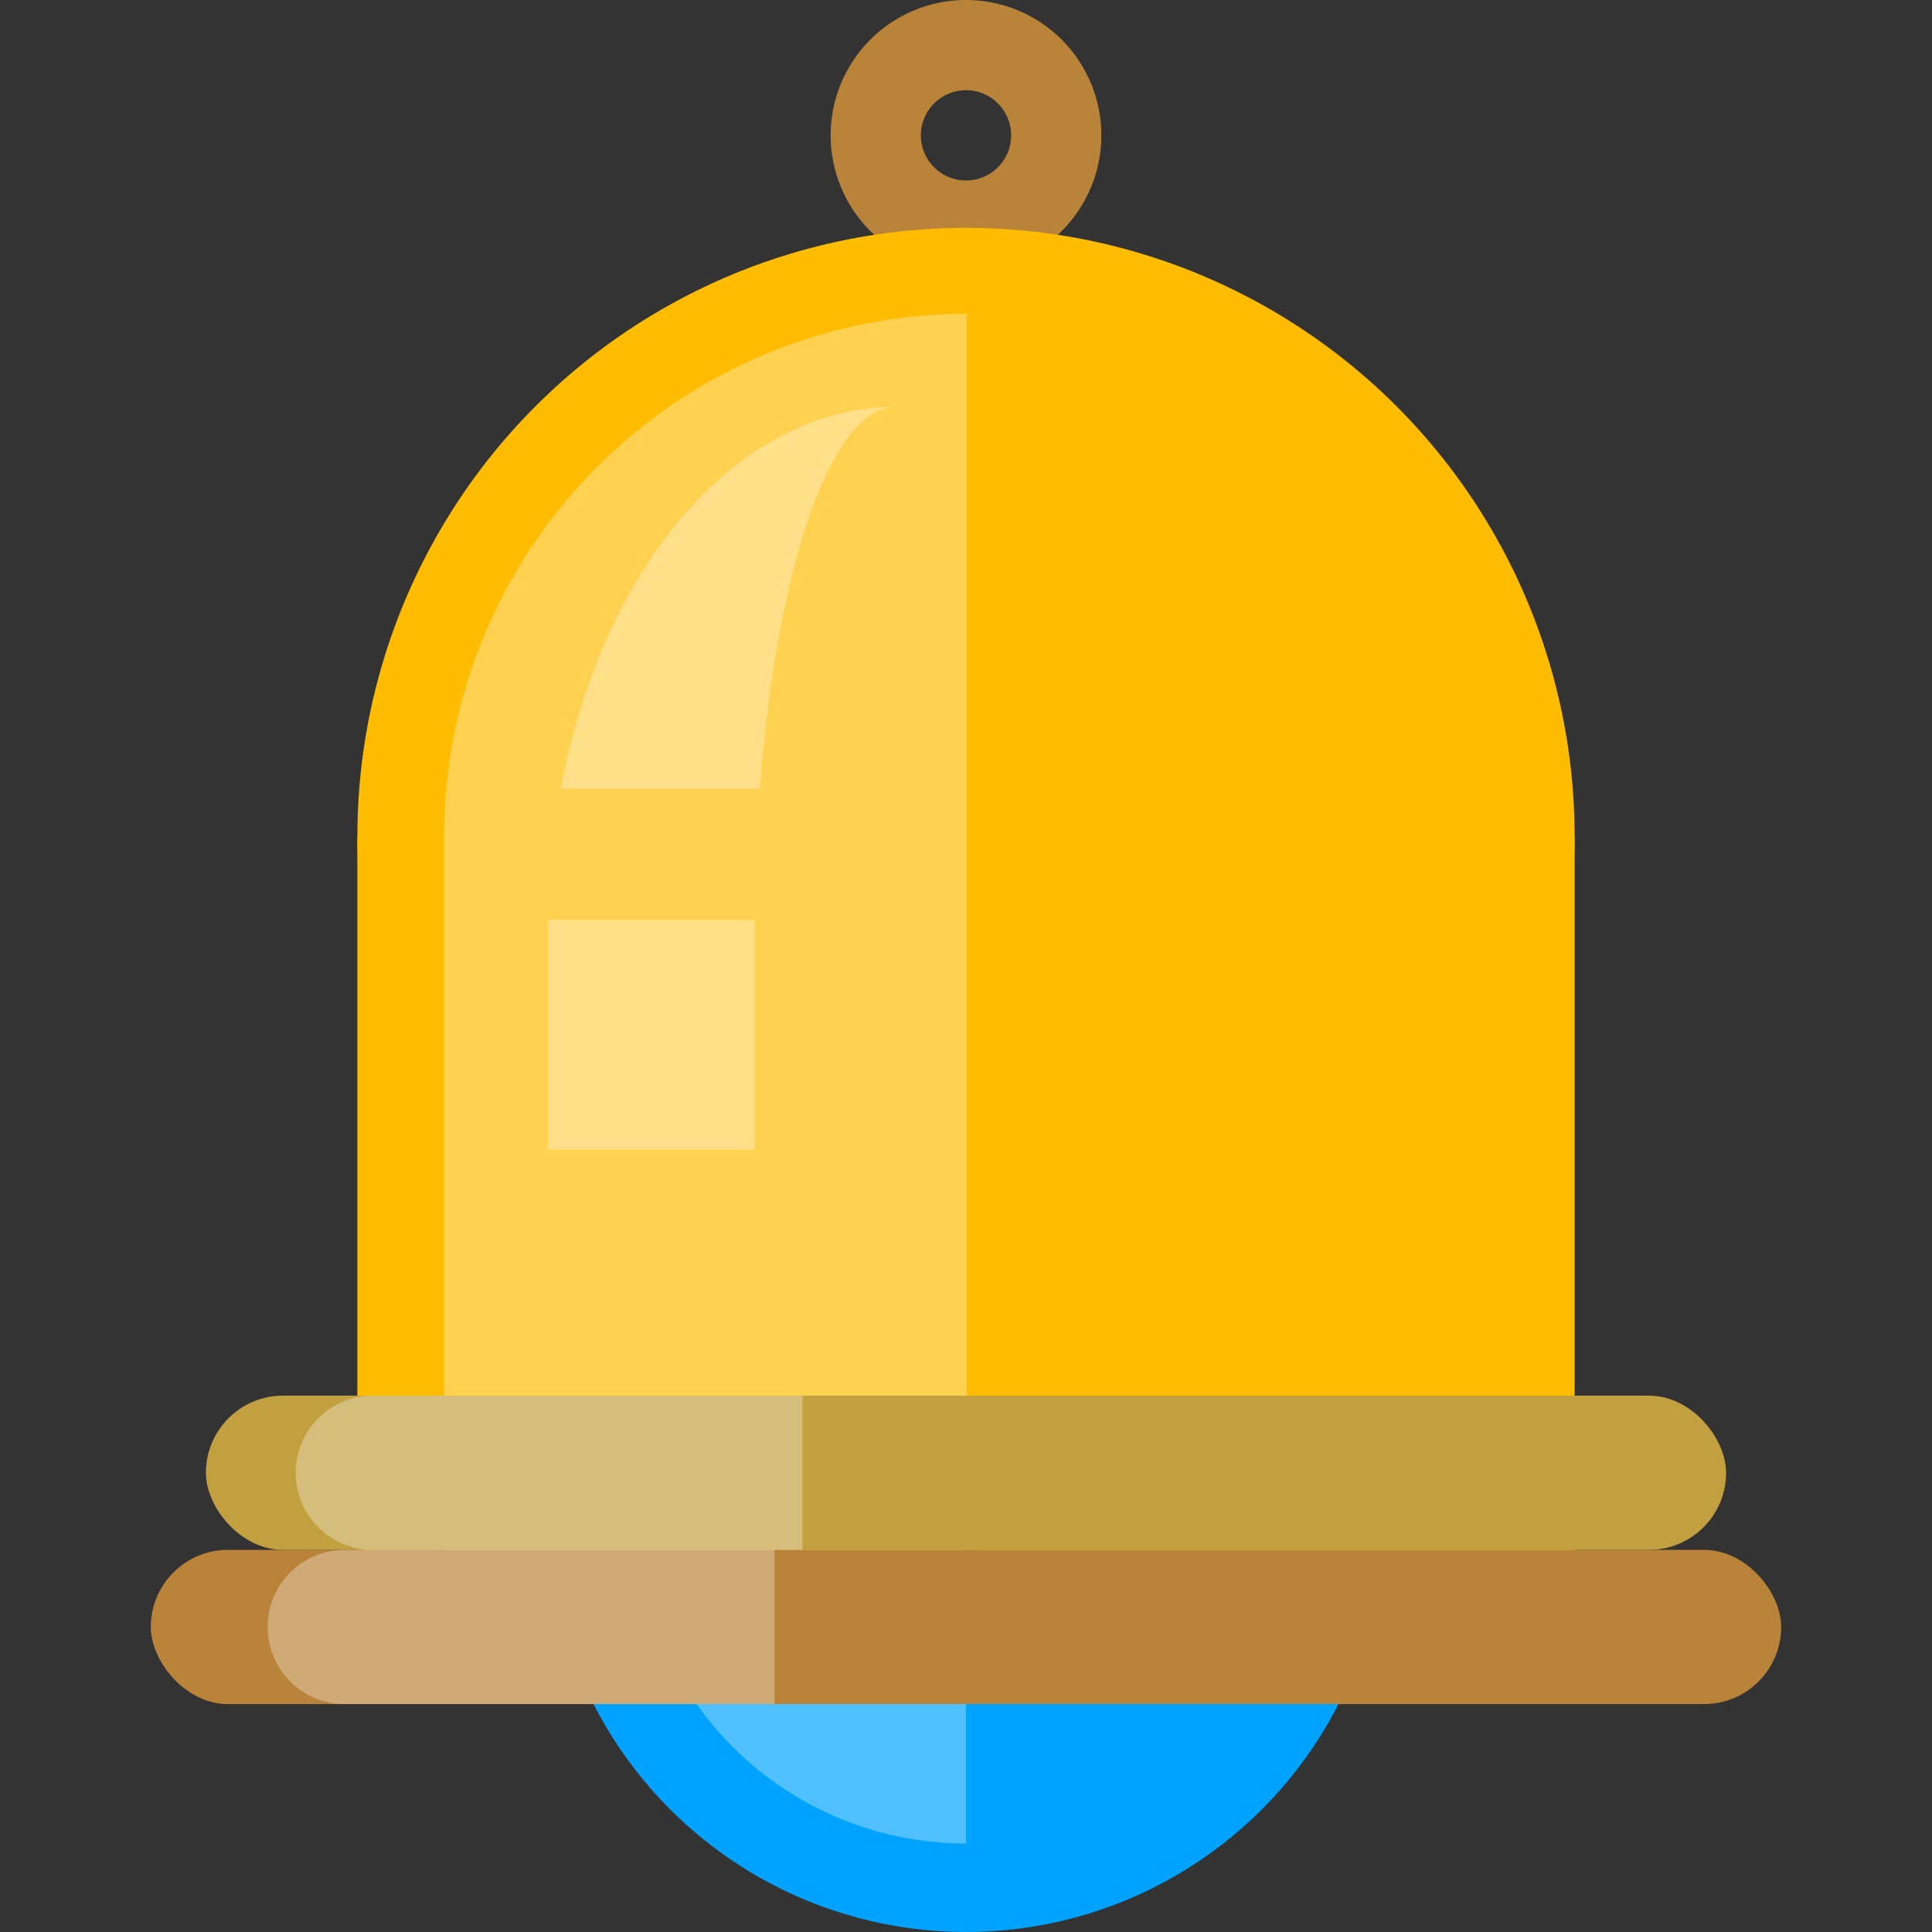 <?xml version="1.0" encoding="UTF-8" standalone="no"?>
<!-- Created with Inkscape (http://www.inkscape.org/) -->

<svg
   xmlns:dc="http://purl.org/dc/elements/1.1/"
   xmlns:cc="http://creativecommons.org/ns#"
   xmlns:rdf="http://www.w3.org/1999/02/22-rdf-syntax-ns#"
   xmlns:svg="http://www.w3.org/2000/svg"
   xmlns="http://www.w3.org/2000/svg"
   xmlns:sodipodi="http://sodipodi.sourceforge.net/DTD/sodipodi-0.dtd"
   xmlns:inkscape="http://www.inkscape.org/namespaces/inkscape"
   width="50mm"
   height="50mm"
   viewBox="0 0 177.165 177.165"
   id="svg2"
   version="1.1"
   inkscape:version="0.91 r"
   sodipodi:docname="bell.svg">
  <rect x="0" y="0" width="177.165" height="177.165" fill="#333333" stroke="none"/>
  <defs
     id="defs4" />
  <sodipodi:namedview
     id="base"
     pagecolor="#ffffff"
     bordercolor="#666666"
     borderopacity="1.0"
     inkscape:pageopacity="0.0"
     inkscape:pageshadow="2"
     inkscape:zoom="0.17625114"
     inkscape:cx="-884.46093"
     inkscape:cy="963.35799"
     inkscape:document-units="px"
     inkscape:current-layer="g4180"
     showgrid="false"
     inkscape:showpageshadow="false"
     inkscape:object-paths="true"
     inkscape:snap-intersection-paths="true"
     inkscape:object-nodes="true"
     inkscape:snap-smooth-nodes="true"
     inkscape:snap-midpoints="true"
     inkscape:snap-nodes="true"
     showguides="false"
     inkscape:window-width="1366"
     inkscape:window-height="696"
     inkscape:window-x="0"
     inkscape:window-y="24"
     inkscape:window-maximized="1" />
  <g
     inkscape:label="Layer 1"
     inkscape:groupmode="layer"
     id="layer1"
     transform="translate(0,-875.197)"
     style="display:none">
    <circle
       style="opacity:1;fill:#5ad04b;fill-opacity:1;fill-rule:evenodd;stroke:none;stroke-width:7;stroke-miterlimit:4;stroke-dasharray:none;stroke-opacity:1"
       id="path4136"
       cx="88.583"
       cy="931.902"
       r="55.811" />
    <rect
       style="opacity:1;fill:#6c4bd0;fill-opacity:1;fill-rule:evenodd;stroke:none;stroke-width:7;stroke-miterlimit:4;stroke-dasharray:none;stroke-opacity:1"
       id="rect4138"
       width="111.622"
       height="77.277"
       x="32.772"
       y="931.902" />
    <rect
       style="opacity:1;fill:#d0734b;fill-opacity:1;fill-rule:evenodd;stroke:none;stroke-width:7;stroke-miterlimit:4;stroke-dasharray:none;stroke-opacity:1"
       id="rect4142"
       width="139.401"
       height="14.142"
       x="18.882"
       y="1009.178"
       rx="7.071"
       ry="7.071" />
    <rect
       style="opacity:1;fill:#d0734b;fill-opacity:1;fill-rule:evenodd;stroke:none;stroke-width:7;stroke-miterlimit:4;stroke-dasharray:none;stroke-opacity:1"
       id="rect4142-6"
       width="149.503"
       height="14.142"
       x="13.831"
       y="1023.32"
       rx="7.071"
       ry="7.071" />
    <path
       id="path4239"
       d="m 573.045,937.28 a 47.926,47.926 0 0 0 -47.926,47.926 l 0,77.275 95.854,0 0,-77.275 a 47.926,47.926 0 0 0 -47.928,-47.926 z"
       style="opacity:1;fill:#ff0000;fill-opacity:0.314;fill-rule:evenodd;stroke:none;stroke-width:7;stroke-miterlimit:4;stroke-dasharray:none;stroke-opacity:1"
       inkscape:connector-curvature="0" />
    <circle
       r="38.364"
       cy="1056.981"
       cx="74.468"
       id="circle4364"
       style="opacity:1;fill:#00a3ff;fill-opacity:1;fill-rule:evenodd;stroke:none;stroke-width:7;stroke-miterlimit:4;stroke-dasharray:none;stroke-opacity:1" />
    <circle
       style="opacity:1;fill:#ff6d00;fill-opacity:0.536;fill-rule:evenodd;stroke:none;stroke-width:7;stroke-miterlimit:4;stroke-dasharray:none;stroke-opacity:1"
       id="path4376"
       cx="74.468"
       cy="1056.981"
       r="30.249" />
    <circle
       r="38.364"
       cy="1143.487"
       cx="53.191"
       id="circle4385"
       style="opacity:1;fill:#00a3ff;fill-opacity:1;fill-rule:evenodd;stroke:none;stroke-width:7;stroke-miterlimit:4;stroke-dasharray:none;stroke-opacity:1" />
    <path
       id="path4387"
       d="m 53.192,1113.239 a 30.249,30.249 0 0 0 -30.25,30.248 30.249,30.249 0 0 0 30.25,30.25 l 0,-60.498 z"
       style="opacity:1;fill:#ffffff;fill-opacity:0.314;fill-rule:evenodd;stroke:none;stroke-width:7;stroke-miterlimit:4;stroke-dasharray:none;stroke-opacity:1"
       inkscape:connector-curvature="0" />
  </g>
  <g
     transform="translate(0,-875.197)"
     id="g4180"
     inkscape:groupmode="layer"
     inkscape:label="Layer 1 copy">
    <path
       style="opacity:1;fill:#b98339;fill-opacity:1;fill-rule:evenodd;stroke:none;stroke-width:7;stroke-miterlimit:4;stroke-dasharray:none;stroke-opacity:1"
       d="M 88.582,875.197 A 12.411,12.411 0 0 0 76.172,887.609 12.411,12.411 0 0 0 88.582,900.019 12.411,12.411 0 0 0 100.994,887.609 12.411,12.411 0 0 0 88.582,875.197 Z m 0,8.273 a 4.137,4.137 0 0 1 4.139,4.139 4.137,4.137 0 0 1 -4.139,4.137 4.137,4.137 0 0 1 -4.137,-4.137 4.137,4.137 0 0 1 4.137,-4.139 z"
       id="path4349"
       inkscape:connector-curvature="0" />
    <circle
       r="55.811"
       cy="951.902"
       cx="88.583"
       id="circle4182"
       style="opacity:1;fill:#ffbc00;fill-opacity:1;fill-rule:evenodd;stroke:none;stroke-width:7;stroke-miterlimit:4;stroke-dasharray:none;stroke-opacity:1" />
    <g
       id="g4389"
       transform="translate(-65.339,-55.828)">
      <circle
         r="38.364"
         cy="1069.826"
         cx="153.921"
         id="circle4380"
         style="opacity:1;fill:#00a3ff;fill-opacity:1;fill-rule:evenodd;stroke:none;stroke-width:7;stroke-miterlimit:4;stroke-dasharray:none;stroke-opacity:1" />
      <path
         id="circle4378"
         transform="translate(0,875.197)"
         d="m 153.922,164.381 a 30.249,30.249 0 0 0 -30.25,30.248 30.249,30.249 0 0 0 30.25,30.25 l 0,-60.498 z"
         style="opacity:1;fill:#ffffff;fill-opacity:0.314;fill-rule:evenodd;stroke:none;stroke-width:7;stroke-miterlimit:4;stroke-dasharray:none;stroke-opacity:1"
         inkscape:connector-curvature="0" />
    </g>
    <rect
       y="951.902"
       x="32.772"
       height="77.277"
       width="111.622"
       id="rect4184"
       style="opacity:1;fill:#ffbc00;fill-opacity:1;fill-rule:evenodd;stroke:none;stroke-width:7;stroke-miterlimit:4;stroke-dasharray:none;stroke-opacity:1" />
    <path
       style="opacity:1;fill:#ffffff;fill-opacity:0.314;fill-rule:evenodd;stroke:none;stroke-width:7;stroke-miterlimit:4;stroke-dasharray:none;stroke-opacity:1"
       d="M 88.645,903.976 A 47.926,47.926 0 0 0 40.719,951.902 l 0,77.275 47.926,0 0,-125.201 z"
       id="path4232"
       inkscape:connector-curvature="0" />
    <rect
       ry="7.071"
       rx="7.071"
       y="1003.178"
       x="18.882"
       height="14.142"
       width="139.401"
       id="rect4186"
       style="opacity:1;fill:#c2a040;fill-opacity:1;fill-rule:evenodd;stroke:none;stroke-width:7;stroke-miterlimit:4;stroke-dasharray:none;stroke-opacity:1" />
    <rect
       ry="7.071"
       rx="7.071"
       y="1017.32"
       x="13.831"
       height="14.142"
       width="149.503"
       id="rect4188"
       style="opacity:1;fill:#b98339;fill-opacity:1;fill-rule:evenodd;stroke:none;stroke-width:7;stroke-miterlimit:4;stroke-dasharray:none;stroke-opacity:1" />
    <path
       style="opacity:1;fill:#ffffff;fill-opacity:0.314;fill-rule:evenodd;stroke:none;stroke-width:7;stroke-miterlimit:4;stroke-dasharray:none;stroke-opacity:1"
       d="m 34.188,1003.178 c -3.917,0 -7.07,3.153 -7.07,7.07 0,3.917 3.153,7.072 7.07,7.072 l 39.404,0 0,-14.143 -39.404,0 z"
       id="rect4204"
       inkscape:connector-curvature="0" />
    <path
       inkscape:connector-curvature="0"
       id="path4220"
       d="m 31.617,1017.32 c -3.917,0 -7.07,3.153 -7.07,7.07 0,3.917 3.153,7.072 7.07,7.072 l 39.404,0 0,-14.143 -39.404,0 z"
       style="opacity:1;fill:#ffffff;fill-opacity:0.314;fill-rule:evenodd;stroke:none;stroke-width:7;stroke-miterlimit:4;stroke-dasharray:none;stroke-opacity:1" />
    <path
       style="opacity:1;fill:#ffffff;fill-opacity:0.314;fill-rule:evenodd;stroke:none;stroke-width:7;stroke-miterlimit:4;stroke-dasharray:none;stroke-opacity:1"
       d="m 82.127,912.502 a 31.878,47.926 0 0 0 -30.699,35.025 l 18.252,0 a 12.937,47.926 0 0 1 12.447,-35.025 z m -31.859,47.061 a 31.878,47.926 0 0 0 -0.02,0.865 l 0,20.197 18.941,0 0,-20.197 a 12.937,47.926 0 0 1 0.012,-0.865 l -18.934,0 z"
       id="path4294"
       inkscape:connector-curvature="0" />
  </g>
</svg>
